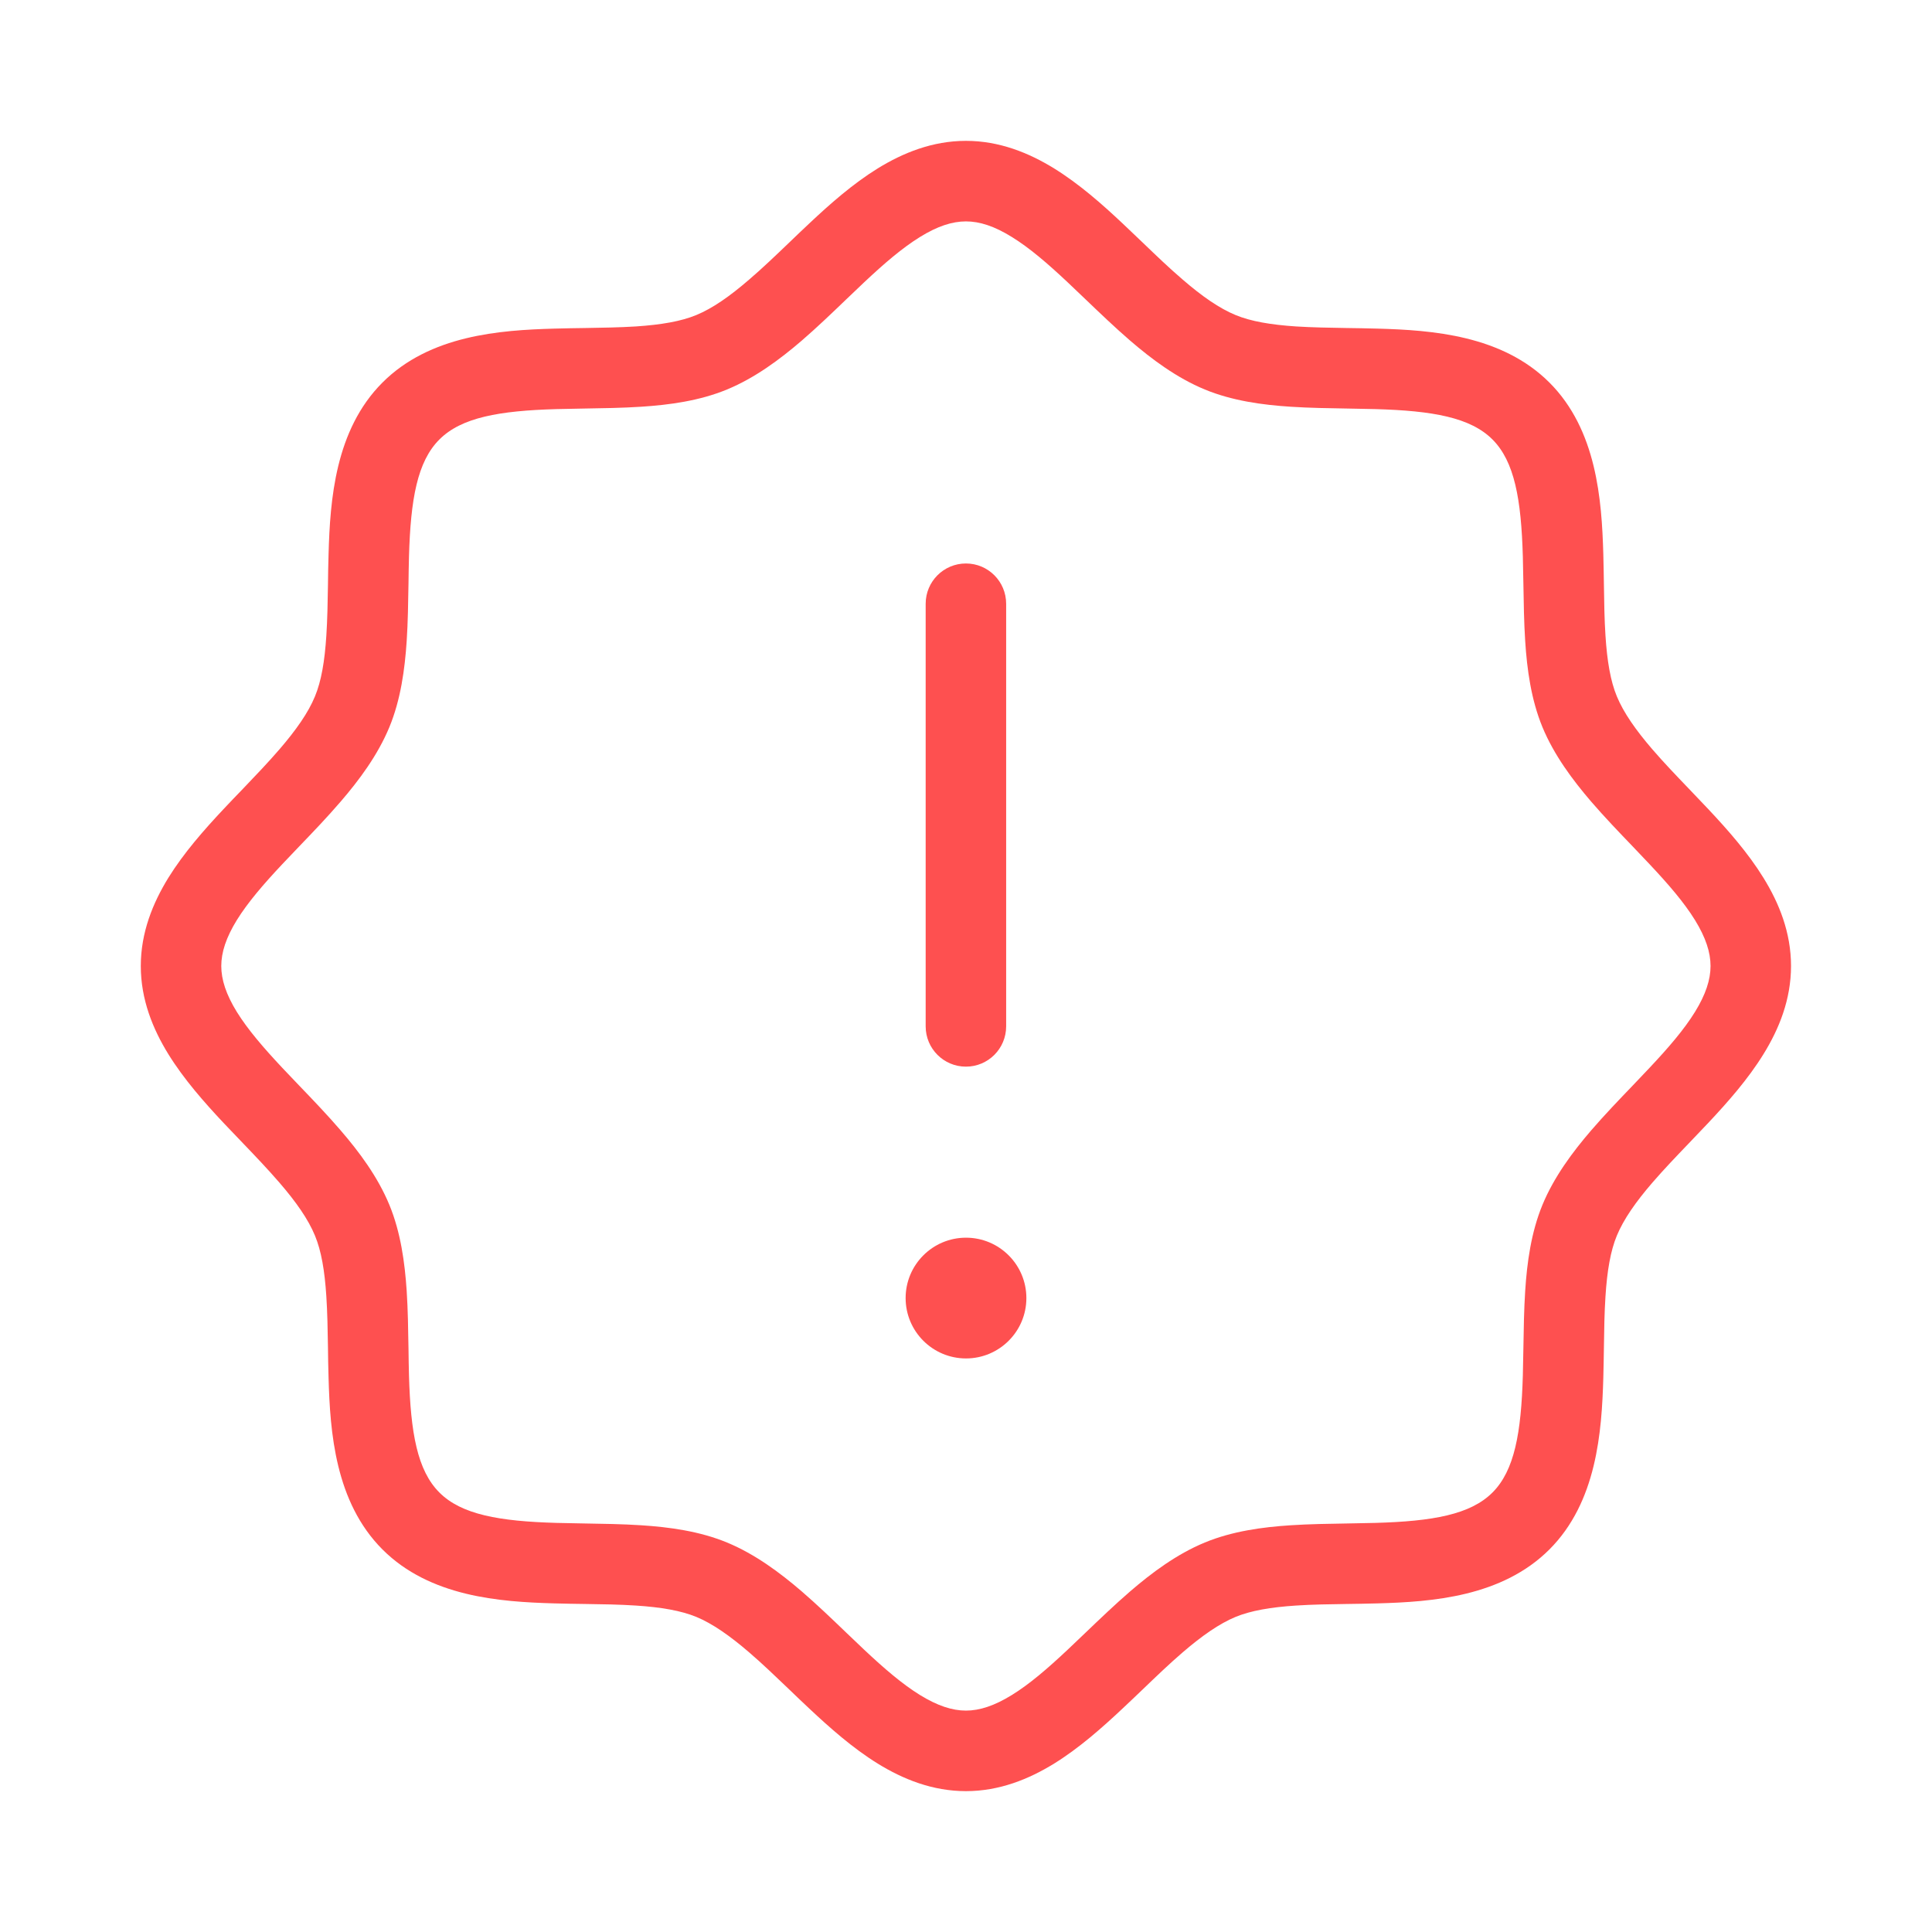 <svg width="32" height="32" viewBox="0 0 32 32" fill="none" xmlns="http://www.w3.org/2000/svg">
<path fill-rule="evenodd" clip-rule="evenodd" d="M13.28 5.641C12.918 5.952 12.506 6.259 12.042 6.451C11.588 6.639 11.085 6.707 10.617 6.737C10.311 6.757 9.978 6.762 9.663 6.767C9.508 6.769 9.357 6.772 9.217 6.776C8.267 6.803 7.643 6.914 7.278 7.279C6.912 7.644 6.801 8.268 6.774 9.218C6.77 9.358 6.768 9.509 6.766 9.664C6.761 9.979 6.756 10.312 6.736 10.618C6.705 11.086 6.637 11.589 6.449 12.044C6.257 12.507 5.951 12.919 5.639 13.281C5.425 13.53 5.182 13.784 4.954 14.021C4.857 14.123 4.762 14.221 4.674 14.315C4.363 14.646 4.105 14.946 3.923 15.239C3.745 15.528 3.665 15.773 3.665 16C3.665 16.227 3.745 16.472 3.923 16.761C4.105 17.054 4.363 17.353 4.674 17.685C4.762 17.779 4.857 17.877 4.954 17.979C5.182 18.216 5.425 18.47 5.639 18.719C5.951 19.08 6.257 19.492 6.449 19.956C6.637 20.411 6.705 20.913 6.736 21.381C6.756 21.687 6.761 22.021 6.766 22.336C6.768 22.491 6.77 22.642 6.774 22.782C6.801 23.732 6.912 24.356 7.278 24.721C7.643 25.086 8.267 25.197 9.217 25.224C9.357 25.228 9.508 25.231 9.663 25.233C9.978 25.238 10.311 25.243 10.617 25.263C11.085 25.293 11.588 25.361 12.042 25.549C12.506 25.741 12.918 26.048 13.28 26.359C13.529 26.574 13.783 26.817 14.02 27.045C14.121 27.142 14.22 27.236 14.313 27.324C14.645 27.636 14.945 27.894 15.238 28.075C15.527 28.253 15.772 28.333 15.999 28.333C16.225 28.333 16.471 28.253 16.759 28.075C17.053 27.894 17.352 27.636 17.684 27.324C17.778 27.236 17.876 27.142 17.977 27.045C18.215 26.817 18.469 26.574 18.718 26.359C19.079 26.048 19.491 25.741 19.955 25.549C20.41 25.361 20.912 25.293 21.38 25.263C21.686 25.243 22.02 25.238 22.334 25.233C22.49 25.231 22.64 25.228 22.781 25.224C23.731 25.197 24.355 25.086 24.72 24.721C25.085 24.356 25.196 23.732 25.223 22.782C25.227 22.642 25.229 22.491 25.232 22.336C25.237 22.021 25.242 21.687 25.262 21.381C25.292 20.913 25.36 20.411 25.548 19.956C25.74 19.492 26.047 19.08 26.358 18.719C26.573 18.47 26.816 18.216 27.044 17.979C27.141 17.877 27.235 17.779 27.323 17.685C27.635 17.353 27.893 17.054 28.074 16.761C28.252 16.472 28.332 16.227 28.332 16C28.332 15.773 28.252 15.528 28.074 15.239C27.893 14.946 27.635 14.647 27.323 14.315C27.235 14.221 27.141 14.123 27.044 14.021C26.816 13.784 26.573 13.53 26.358 13.281C26.047 12.919 25.74 12.507 25.548 12.044C25.36 11.589 25.292 11.086 25.262 10.618C25.242 10.312 25.237 9.979 25.232 9.664C25.229 9.509 25.227 9.358 25.223 9.218C25.196 8.268 25.085 7.644 24.72 7.279C24.355 6.914 23.731 6.803 22.781 6.776C22.64 6.772 22.49 6.769 22.334 6.767C22.02 6.762 21.686 6.757 21.38 6.737C20.912 6.707 20.41 6.639 19.955 6.451C19.491 6.259 19.079 5.952 18.718 5.641C18.469 5.426 18.215 5.183 17.977 4.955C17.876 4.858 17.778 4.764 17.684 4.676C17.352 4.364 17.053 4.106 16.759 3.925C16.471 3.746 16.226 3.667 15.999 3.667C15.772 3.667 15.527 3.746 15.238 3.925C14.945 4.106 14.645 4.364 14.313 4.676C14.22 4.764 14.121 4.858 14.02 4.955C13.783 5.183 13.529 5.426 13.28 5.641ZM14.537 2.79C14.956 2.532 15.444 2.333 15.999 2.333C16.553 2.333 17.042 2.532 17.46 2.79C17.874 3.046 18.255 3.382 18.597 3.704C18.713 3.813 18.824 3.92 18.932 4.023C19.156 4.238 19.366 4.44 19.588 4.63C19.909 4.907 20.195 5.107 20.465 5.218C20.718 5.323 21.048 5.379 21.467 5.407C21.742 5.424 22.014 5.428 22.305 5.433C22.469 5.435 22.639 5.438 22.819 5.443C23.718 5.468 24.877 5.551 25.663 6.336C26.448 7.121 26.53 8.281 26.556 9.18C26.561 9.36 26.563 9.529 26.566 9.693C26.57 9.985 26.574 10.257 26.592 10.532C26.619 10.951 26.675 11.281 26.78 11.534C26.892 11.804 27.091 12.089 27.368 12.411C27.559 12.632 27.761 12.843 27.976 13.067C28.079 13.174 28.185 13.285 28.295 13.402C28.616 13.744 28.953 14.125 29.208 14.539C29.467 14.957 29.665 15.445 29.665 16C29.665 16.555 29.467 17.043 29.208 17.461C28.953 17.875 28.616 18.256 28.295 18.598C28.185 18.715 28.079 18.826 27.976 18.933C27.761 19.157 27.559 19.368 27.368 19.589C27.091 19.91 26.892 20.196 26.78 20.466C26.675 20.719 26.619 21.049 26.592 21.468C26.574 21.743 26.57 22.015 26.566 22.307C26.563 22.47 26.561 22.64 26.556 22.82C26.53 23.719 26.448 24.878 25.663 25.664C24.877 26.449 23.718 26.532 22.819 26.557C22.639 26.562 22.469 26.565 22.305 26.567C22.014 26.571 21.742 26.575 21.467 26.593C21.048 26.62 20.718 26.677 20.465 26.781C20.195 26.893 19.909 27.093 19.588 27.369C19.366 27.56 19.156 27.762 18.932 27.977C18.824 28.08 18.713 28.187 18.596 28.296C18.254 28.617 17.874 28.954 17.46 29.21C17.042 29.468 16.553 29.667 15.999 29.667C15.444 29.667 14.955 29.468 14.537 29.21C14.123 28.954 13.743 28.617 13.401 28.296C13.284 28.187 13.173 28.08 13.066 27.977C12.841 27.762 12.631 27.56 12.409 27.369C12.088 27.093 11.803 26.893 11.533 26.781C11.28 26.677 10.95 26.62 10.531 26.593C10.255 26.575 9.983 26.571 9.692 26.567C9.528 26.565 9.359 26.562 9.179 26.557C8.279 26.532 7.12 26.449 6.335 25.664C5.55 24.878 5.467 23.719 5.442 22.82C5.436 22.64 5.434 22.47 5.432 22.307C5.427 22.015 5.423 21.743 5.405 21.468C5.378 21.049 5.322 20.719 5.217 20.466L5.82 20.217L5.217 20.466C5.106 20.196 4.906 19.91 4.629 19.589C4.438 19.368 4.237 19.157 4.022 18.933C3.918 18.825 3.812 18.715 3.702 18.598C3.381 18.256 3.045 17.875 2.789 17.461C2.531 17.043 2.332 16.555 2.332 16C2.332 15.445 2.531 14.957 2.789 14.538C3.045 14.125 3.381 13.744 3.702 13.402C3.812 13.285 3.918 13.174 4.022 13.067C4.237 12.842 4.438 12.632 4.629 12.411C4.906 12.089 5.106 11.804 5.217 11.534C5.322 11.281 5.378 10.951 5.405 10.532C5.423 10.257 5.427 9.985 5.432 9.693C5.434 9.529 5.436 9.36 5.442 9.18C5.467 8.281 5.55 7.121 6.335 6.336C7.12 5.551 8.279 5.468 9.179 5.443C9.359 5.438 9.528 5.435 9.692 5.433C9.983 5.428 10.255 5.424 10.531 5.407C10.95 5.379 11.28 5.323 11.533 5.218L11.788 5.835L11.533 5.218C11.803 5.107 12.088 4.907 12.409 4.63C12.631 4.44 12.841 4.238 13.066 4.023C13.173 3.92 13.284 3.813 13.401 3.704C13.743 3.382 14.123 3.046 14.537 2.79Z" fill="#FE5050"/>
<path fill-rule="evenodd" clip-rule="evenodd" d="M15.999 9.333C16.367 9.333 16.665 9.632 16.665 10V17C16.665 17.368 16.367 17.667 15.999 17.667C15.63 17.667 15.332 17.368 15.332 17V10C15.332 9.632 15.63 9.333 15.999 9.333Z" fill="#FE5050"/>
<path d="M16 22.5C16.552 22.5 17 22.052 17 21.5C17 20.948 16.552 20.5 16 20.5C15.448 20.5 15 20.948 15 21.5C15 22.052 15.448 22.5 16 22.5Z" fill="#FE5050"/>
</svg>
